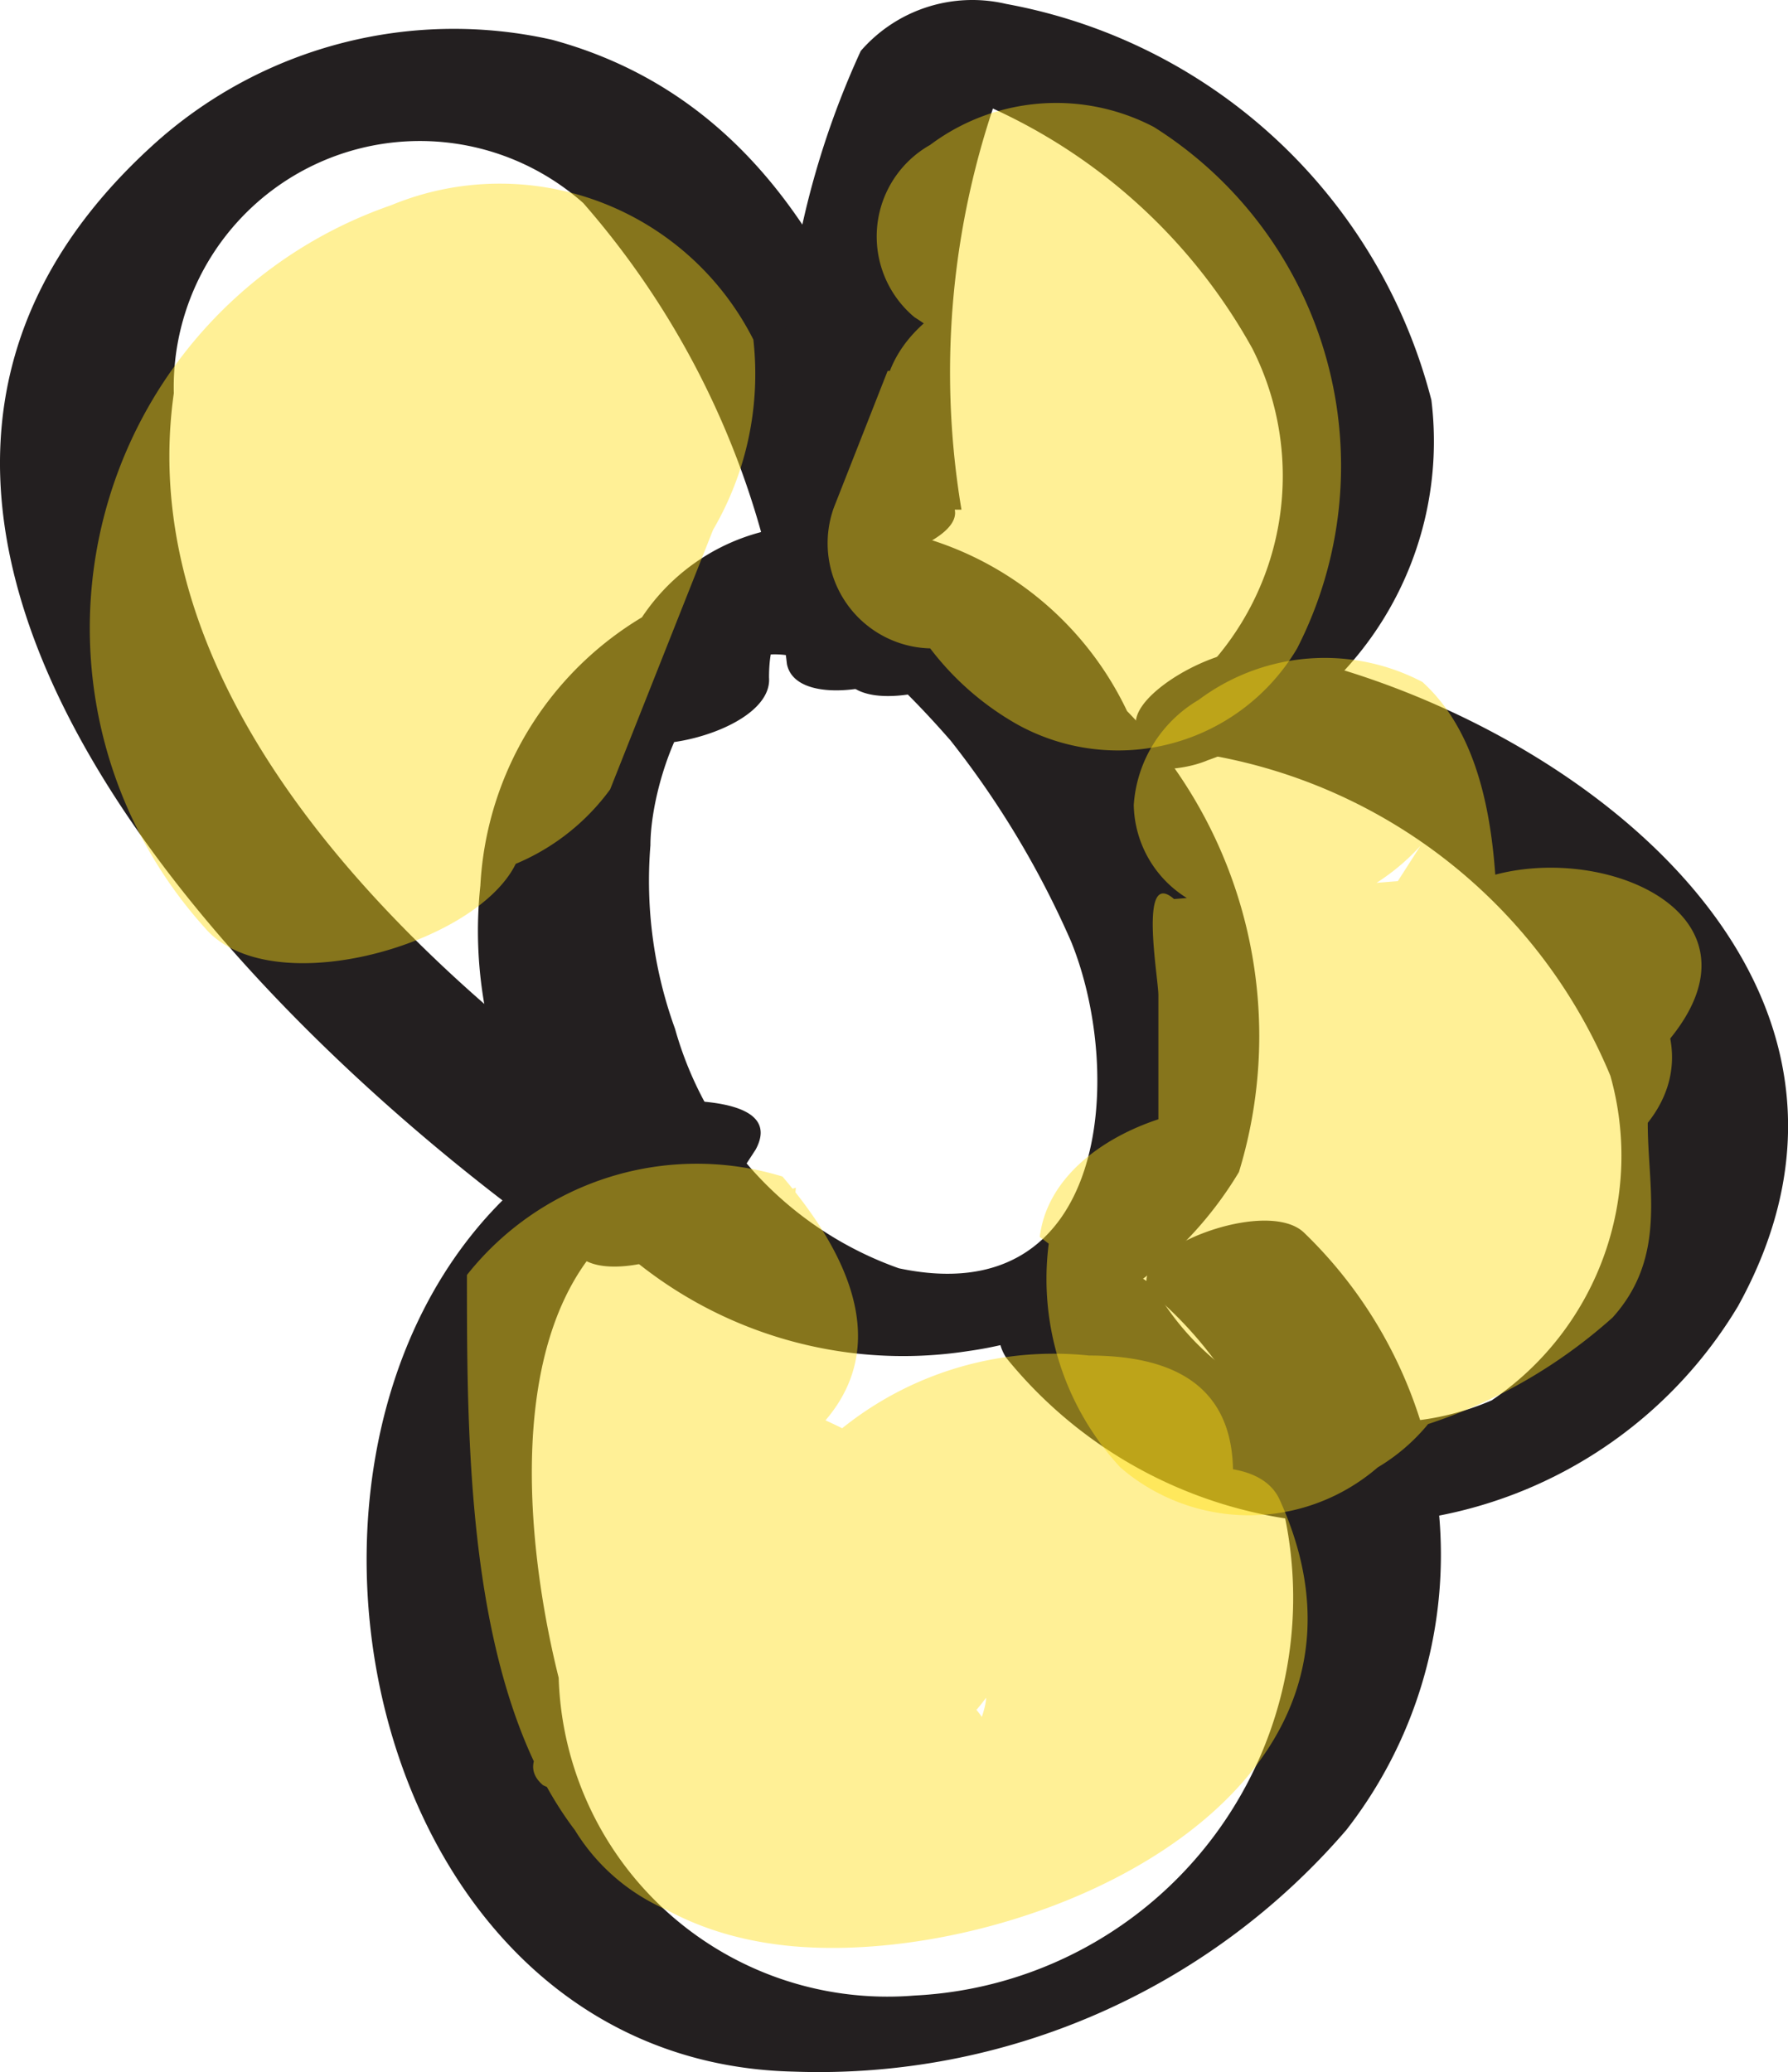 <?xml version="1.0" encoding="UTF-8" standalone="no"?>
<svg
   xmlns:dc="http://purl.org/dc/elements/1.1/"
   xmlns:cc="http://creativecommons.org/ns#"
   xmlns:rdf="http://www.w3.org/1999/02/22-rdf-syntax-ns#"
   xmlns:svg="http://www.w3.org/2000/svg"
   xmlns="http://www.w3.org/2000/svg"
   xmlns:sodipodi="http://sodipodi.sourceforge.net/DTD/sodipodi-0.dtd"
   xmlns:inkscape="http://www.inkscape.org/namespaces/inkscape"
   id="Layer_1"
   data-name="Layer 1"
   viewBox="0 0 100 115.88"
   version="1.1"
   sodipodi:docname="flower_yellow.svg"
   width="100"
   height="115.88"
   inkscape:version="0.92.2 2405546, 2018-03-11">
  <sodipodi:namedview
     pagecolor="#ffffff"
     bordercolor="#666666"
     borderopacity="1"
     objecttolerance="10"
     gridtolerance="10"
     guidetolerance="10"
     inkscape:pageopacity="0"
     inkscape:pageshadow="2"
     inkscape:window-width="951"
     inkscape:window-height="1053"
     id="namedview35"
     showgrid="false"
     inkscape:zoom="2.4069115"
     inkscape:cx="112.6205"
     inkscape:cy="8.2243042"
     inkscape:window-x="1923"
     inkscape:window-y="20"
     inkscape:window-maximized="0"
     inkscape:current-layer="Layer_1" />
  <defs
     id="defs4">
    <style
       id="style2">.cls-1{fill:#231f20;}.cls-2{opacity:0.45;}.cls-3{fill:#ffde17;}</style>
  </defs>
  <title
     id="title6">flower_yellow</title>
  <g
     id="g66"
     transform="matrix(12.515,0,0,12.515,0.209,-0.03)">
    <path
       id="path8"
       transform="translate(-186.52,-34.08)"
       d="m 189.73,39.45 0.15,-0.23 C 190,39 189.61,39 189.5,39 c -2.09,0.64 -1.66,4.29 0.55,4.34 a 3.11,3.11 0 0 0 2.47,-1.08 2,2 0 0 0 -0.19,-2.67 c -0.18,-0.17 -0.86,0.11 -0.67,0.28 A 1.78,1.78 0 0 1 190.59,43 1.47,1.47 0 0 1 189,41.58 c -0.17,-0.68 -0.29,-1.92 0.59,-2.19 l -0.38,-0.18 -0.15,0.23 c -0.18,0.27 0.55,0.2 0.67,0 v 0 z"
       class="cls-1"
       inkscape:connector-curvature="0"
       style="fill:#231f20" />
    <path
       id="path10"
       transform="translate(-186.52,-34.08)"
       d="m 189.69,39.33 c -1.11,-0.71 -2.62,-2 -2.41,-3.49 a 1.1,1.1 0 0 1 1.83,-0.85 3.78,3.78 0 0 1 0.91,2.06 c 0.05,0.25 0.78,0.06 0.72,-0.19 -0.23,-1.05 -0.59,-2.28 -1.77,-2.6 a 2,2 0 0 0 -1.76,0.45 c -1.89,1.68 0.45,4 1.9,5 0.2,0.13 0.87,-0.16 0.58,-0.35 v 0 z"
       class="cls-1"
       inkscape:connector-curvature="0"
       style="fill:#231f20" />
    <path
       id="path12"
       transform="translate(-186.52,-34.08)"
       d="m 190.8,36.36 a 3.72,3.72 0 0 1 0.29,-2.17 l -0.65,0.21 a 2.52,2.52 0 0 1 1.66,1.24 1.26,1.26 0 0 1 -0.46,1.64 c -0.48,0.18 0,0.31 0.26,0.2 a 1.51,1.51 0 0 0 1,-1.61 2.41,2.41 0 0 0 -1.9,-1.77 0.66,0.66 0 0 0 -0.65,0.21 3.85,3.85 0 0 0 -0.3,2.24 c 0,0.17 0.76,0 0.72,-0.19 v 0 z"
       class="cls-1"
       inkscape:connector-curvature="0"
       style="fill:#231f20" />
    <path
       id="path14"
       transform="translate(-186.52,-34.08)"
       d="m 191.7,37.43 a 2.38,2.38 0 0 1 2,1.46 1.32,1.32 0 0 1 -0.53,1.45 1.19,1.19 0 0 1 -1.5,-0.49 c -0.16,-0.23 -0.86,0 -0.67,0.3 a 2,2 0 0 0 3.27,-0.23 c 0.83,-1.5 -0.82,-2.68 -2.11,-2.93 -0.26,-0.05 -0.86,0.35 -0.43,0.43 v 0 z"
       class="cls-1"
       inkscape:connector-curvature="0"
       style="fill:#231f20" />
    <path
       id="path16"
       transform="translate(-186.52,-34.08)"
       d="m 190.95,36.87 a 1.49,1.49 0 0 0 -2.3,1.17 1.9,1.9 0 0 0 2.18,2.08 1.68,1.68 0 0 0 1.21,-0.8 2.08,2.08 0 0 0 -0.5,-2.06 1.46,1.46 0 0 0 -1.42,-0.83 0.92,0.92 0 0 0 -0.9,0.87 c 0,0.22 0.74,0.07 0.72,-0.19 0,-0.68 0.79,0.26 0.81,0.28 a 4.1,4.1 0 0 1 0.54,0.9 c 0.24,0.59 0.17,1.66 -0.77,1.46 a 1.59,1.59 0 0 1 -1,-1.07 1.94,1.94 0 0 1 -0.11,-0.82 c 0,-0.34 0.29,-1.19 0.9,-0.71 0.19,0.15 0.86,-0.13 0.67,-0.28 v 0 z"
       class="cls-1"
       inkscape:connector-curvature="0"
       style="fill:#231f20" />
    <g
       id="g20"
       class="cls-2"
       style="opacity:0.45">
      <path
         id="path18"
         transform="translate(-186.52,-34.08)"
         d="m 188.94,41.78 a 0.9,0.9 0 0 0 0.55,0.84 1.42,1.42 0 0 0 1.4,-0.37 c 0.38,-0.94 -1.07,-0.78 -1.53,-0.6 -0.09,0 -0.63,0.24 -0.43,0.41 a 1.71,1.71 0 0 0 1.94,-0.34 c 0.57,-0.68 -0.37,-1.18 -0.89,-1.38 l -0.18,0.37 c 0.69,-0.33 0.67,-0.82 0.2,-1.37 a 1.31,1.31 0 0 0 -1.41,0.44 c 0,1.11 0,2.87 1.46,3 1.05,0.09 2.78,-0.67 2.17,-2 -0.16,-0.33 -1.08,0 -1.28,0.17 a 1.19,1.19 0 0 0 -0.45,0.45 l 1.43,-0.26 c 0.19,-0.56 0.13,-1 -0.55,-1 a 1.51,1.51 0 0 0 -1.39,0.63 c -0.08,0.3 1.34,0.11 1.43,-0.26 q -1.21,-0.16 -0.82,0.44 a 1.15,1.15 0 0 1 -0.09,0.49 c -0.1,0.31 1.26,0 1.43,-0.26 l 0.13,-0.15 -1.28,0.17 a 1.13,1.13 0 0 1 0.13,0.47 c 0,0.11 -0.23,0.55 -0.22,0.6 q 0.56,0 0.23,-0.12 a 0.63,0.63 0 0 1 -0.24,-0.14 1.38,1.38 0 0 1 -0.36,-0.47 5.08,5.08 0 0 1 -0.26,-2.15 l -1.41,0.44 a 1.12,1.12 0 0 1 0.25,0.4 0.4,0.4 0 0 0 0.07,0.28 c -0.15,0.07 -0.47,0.27 -0.18,0.37 a 1.55,1.55 0 0 1 0.61,0.33 0.68,0.68 0 0 1 0.18,0.36 q -0.19,0.67 0.72,0 l -0.43,0.41 h 0.11 l -0.72,0.13 c 0.21,0 0.27,0.3 0.21,0.44 l 1.4,-0.37 a 0.75,0.75 0 0 1 -0.47,-0.73 c 0,-0.24 -1.46,0 -1.45,0.39 v 0 z"
         class="cls-3"
         inkscape:connector-curvature="0"
         style="fill:#ffde17" />
    </g>
    <g
       id="g24"
       class="cls-2"
       style="opacity:0.45">
      <path
         id="path22"
         transform="translate(-186.52,-34.08)"
         d="m 191.19,39.64 a 1.24,1.24 0 0 0 0.32,1 0.88,0.88 0 0 0 1.15,0 0.86,0.86 0 0 0 0.38,-1 0.61,0.61 0 0 0 -0.66,-0.35 0.87,0.87 0 0 0 -0.9,0.75 0.78,0.78 0 0 0 1,0.5 2.32,2.32 0 0 0 1.23,-0.57 c 0.36,-0.4 0,-0.88 0.26,-1.25 0.54,-0.67 -0.66,-1 -1.09,-0.56 a 0.8,0.8 0 0 0 -0.34,0.87 l 1.45,-0.39 a 0.92,0.92 0 0 0 -1.09,-0.58 1.57,1.57 0 0 0 -1.15,0.89 h 1.43 c 0,-0.55 0.12,-1.42 -0.32,-1.82 a 0.94,0.94 0 0 0 -1,0.08 0.59,0.59 0 0 0 -0.29,0.47 0.5,0.5 0 0 0 0.49,0.49 v 0 c 0.73,0.11 1.47,-0.92 0.5,-1.07 v 0 l 0.44,0.59 v -0.06 l -0.25,0.39 v 0 l -1,0.08 c -0.16,-0.14 -0.07,0.35 -0.07,0.43 v 0.65 c 0,0.77 1.16,0.51 1.43,0 q 0.32,-0.4 -0.6,-0.1 c 0.18,0.68 1.63,0.3 1.45,-0.39 l -0.14,0.2 -1.09,-0.56 a 1.55,1.55 0 0 0 -0.36,0.78 c 0,0.14 0,0.29 0,0.42 l 0.11,-0.06 a 1.71,1.71 0 0 1 -0.32,0.09 h 0.55 -0.13 l 0.31,0.3 v 0.12 l -0.76,0.45 h 0.07 l -0.66,-0.35 0.1,-0.09 h 1.15 a 0.52,0.52 0 0 1 -0.17,-0.48 c 0.09,-0.75 -1.39,-0.57 -1.47,0.1 v 0 z"
         class="cls-3"
         inkscape:connector-curvature="0"
         style="fill:#ffde17" />
    </g>
    <g
       id="g28"
       class="cls-2"
       style="opacity:0.45">
      <path
         id="path26"
         transform="translate(-186.52,-34.08)"
         d="m 190.47,35.74 -0.24,0.61 a 0.47,0.47 0 0 0 0.45,0.63 c 0.52,0 1.46,-0.33 1.18,-1 a 0.79,0.79 0 0 0 -1.45,0.39 1.28,1.28 0 0 0 0.64,0.95 0.93,0.93 0 0 0 1.25,-0.34 1.79,1.79 0 0 0 -0.64,-2.33 0.94,0.94 0 0 0 -1,0.08 0.47,0.47 0 0 0 -0.07,0.77 1,1 0 0 1 0.36,1.3 l 1.25,-0.34 a 0.55,0.55 0 0 1 -0.3,-0.48 l -1.45,0.39 0.25,-0.37 0.57,-0.1 h -0.09 l 0.45,0.63 0.24,-0.61 c 0.3,-0.79 -1.15,-0.8 -1.39,-0.18 v 0 z"
         class="cls-3"
         inkscape:connector-curvature="0"
         style="fill:#ffde17" />
    </g>
    <g
       id="g32"
       class="cls-2"
       style="opacity:0.45">
      <path
         id="path30"
         transform="translate(-186.52,-34.08)"
         d="m 187.43,36.16 c -0.08,0.49 -0.57,0.86 -0.11,1.34 a 1.17,1.17 0 0 0 1.56,-0.14 l -1.26,0.14 0.26,0.36 a 1,1 0 0 0 1.35,-0.25 l 0.46,-1.16 a 1.38,1.38 0 0 0 0.18,-0.85 1.27,1.27 0 0 0 -1.62,-0.6 2,2 0 0 0 -0.83,3.23 c 0.37,0.43 1.76,-0.11 1.34,-0.6 a 1.62,1.62 0 0 1 -0.4,-0.84 1.43,1.43 0 0 1 0,-0.41 3.76,3.76 0 0 0 0.15,-0.45 q 0.12,-0.15 -0.15,0 l 0.05,0.07 c -0.06,0.17 -0.09,0.36 -0.16,0.53 l -0.39,1 1.35,-0.25 L 189,36.9 a 1,1 0 0 0 -1.26,0.14 l -0.06,0.06 0.48,-0.26 h 0.47 c 0,0 0.3,-0.74 0.31,-0.83 0.11,-0.63 -1.36,-0.41 -1.46,0.15 v 0 z"
         class="cls-3"
         inkscape:connector-curvature="0"
         style="fill:#ffde17" />
    </g>
  </g>
</svg>
